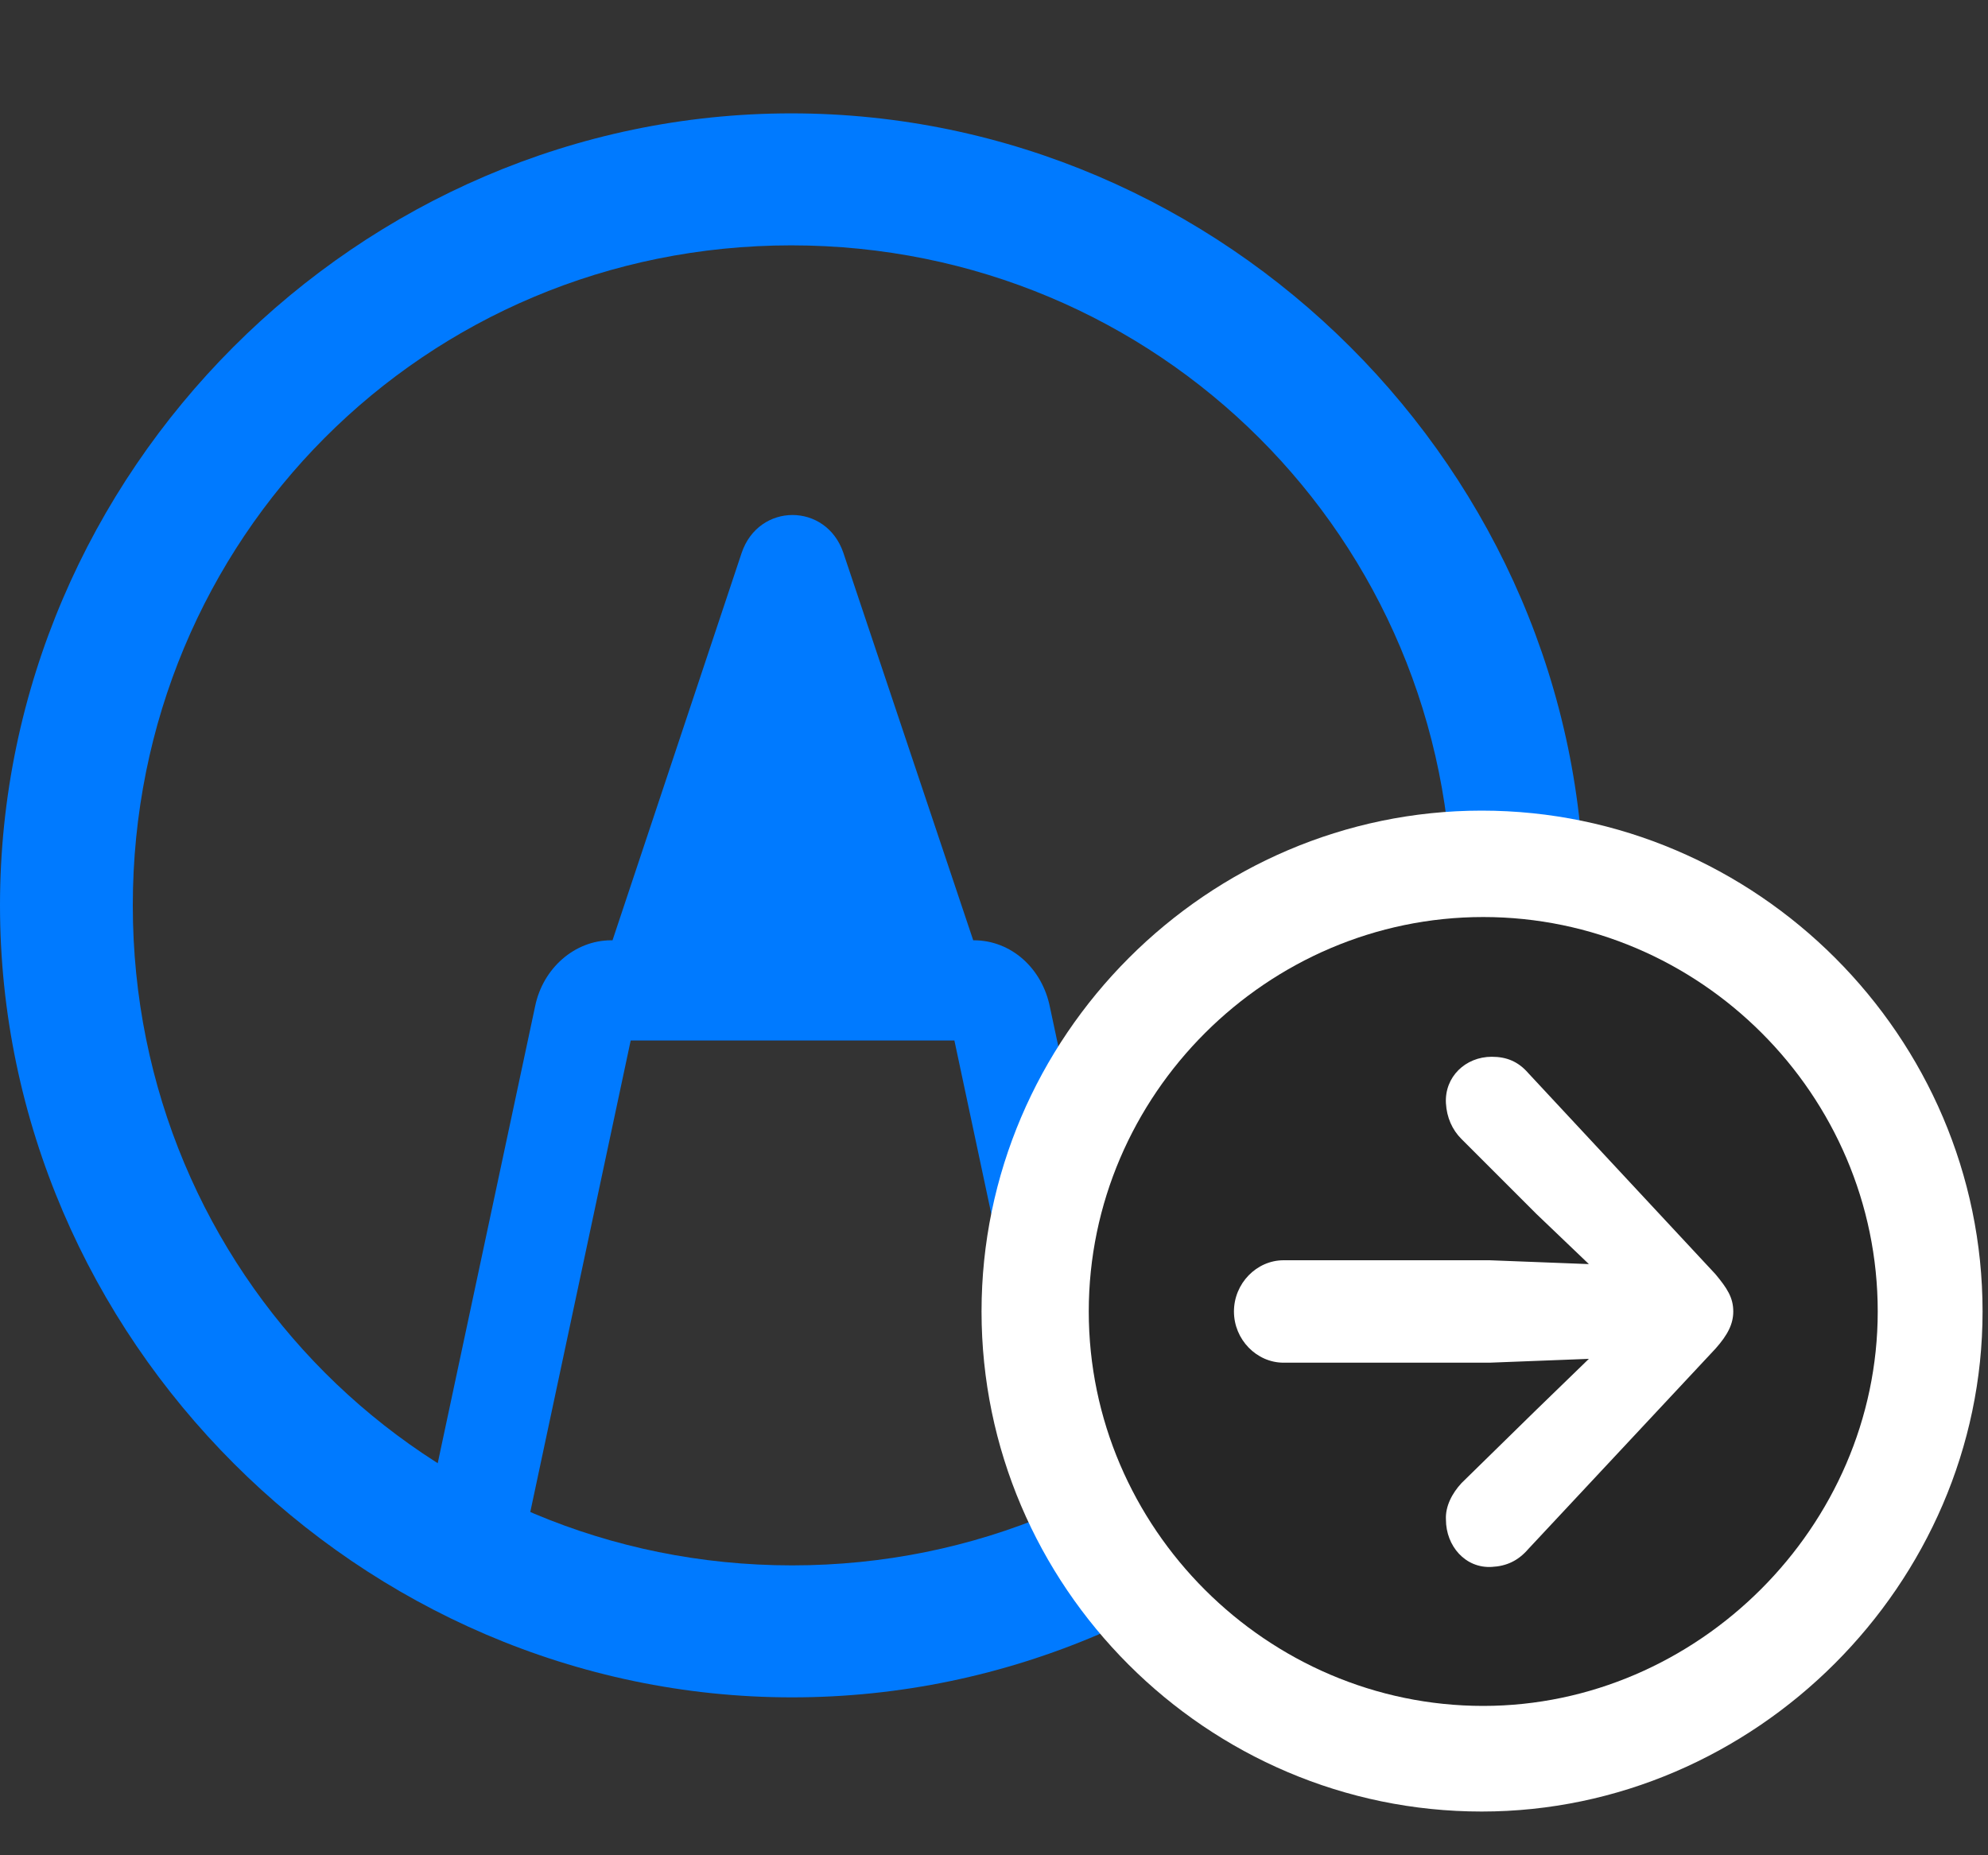 <svg width="30" height="28" viewBox="0 0 30 28" fill="none" xmlns="http://www.w3.org/2000/svg">
<rect x="0" y="0" width="30" height="28" fill="#333333" stroke="none"/>
<path d="M11.953 25.617C18.492 25.617 23.906 20.191 23.906 13.664C23.906 7.125 18.48 1.711 11.941 1.711C5.414 1.711 0 7.125 0 13.664C0 20.191 5.426 25.617 11.953 25.617ZM11.953 23.625C6.422 23.625 2.004 19.195 2.004 13.664C2.004 8.133 6.41 3.703 11.941 3.703C17.473 3.703 21.914 8.133 21.914 13.664C21.914 19.195 17.484 23.625 11.953 23.625Z" fill="#007AFF"/>
<path d="M11.192 8.344L9.001 14.918H14.93L12.727 8.344C12.469 7.582 11.45 7.582 11.192 8.344ZM16.723 23.613C17.075 23.613 17.544 23.203 17.45 22.723L15.844 15.199C15.727 14.613 15.258 14.191 14.696 14.191H9.223C8.672 14.191 8.192 14.613 8.075 15.188L6.469 22.723C6.387 23.133 6.669 23.531 7.067 23.602C7.477 23.684 7.876 23.438 7.958 23.027L9.54 15.598L9.387 15.703H14.544L14.38 15.598L15.961 23.027C16.032 23.391 16.348 23.625 16.723 23.613Z" fill="#007AFF"/>
<path d="M22.359 27.34C26.484 27.34 29.918 23.906 29.918 19.793C29.918 15.645 26.508 12.234 22.359 12.234C18.223 12.234 14.812 15.645 14.812 19.793C14.812 23.941 18.211 27.34 22.359 27.34Z" fill="white"/>
<path d="M22.383 25.746C25.617 25.746 28.336 23.039 28.336 19.793C28.336 16.523 25.652 13.84 22.383 13.84C19.125 13.84 16.43 16.523 16.43 19.793C16.43 23.062 19.125 25.746 22.383 25.746Z" fill="black" fill-opacity="0.85"/>
<path d="M18.621 19.793C18.621 19.371 18.961 19.02 19.371 19.02H22.477L23.977 19.078L23.18 18.316L22.055 17.191C21.914 17.051 21.832 16.863 21.82 16.652C21.797 16.254 22.113 15.949 22.512 15.949C22.734 15.949 22.91 16.02 23.062 16.195L25.887 19.23C26.062 19.441 26.156 19.582 26.156 19.793C26.156 19.98 26.074 20.145 25.887 20.355L23.062 23.379C22.91 23.555 22.734 23.637 22.512 23.648C22.113 23.672 21.82 23.332 21.82 22.934C21.809 22.734 21.914 22.535 22.055 22.383L23.18 21.281L23.977 20.508L22.477 20.566H19.371C18.961 20.566 18.621 20.215 18.621 19.793Z" fill="white"/>
</svg>
